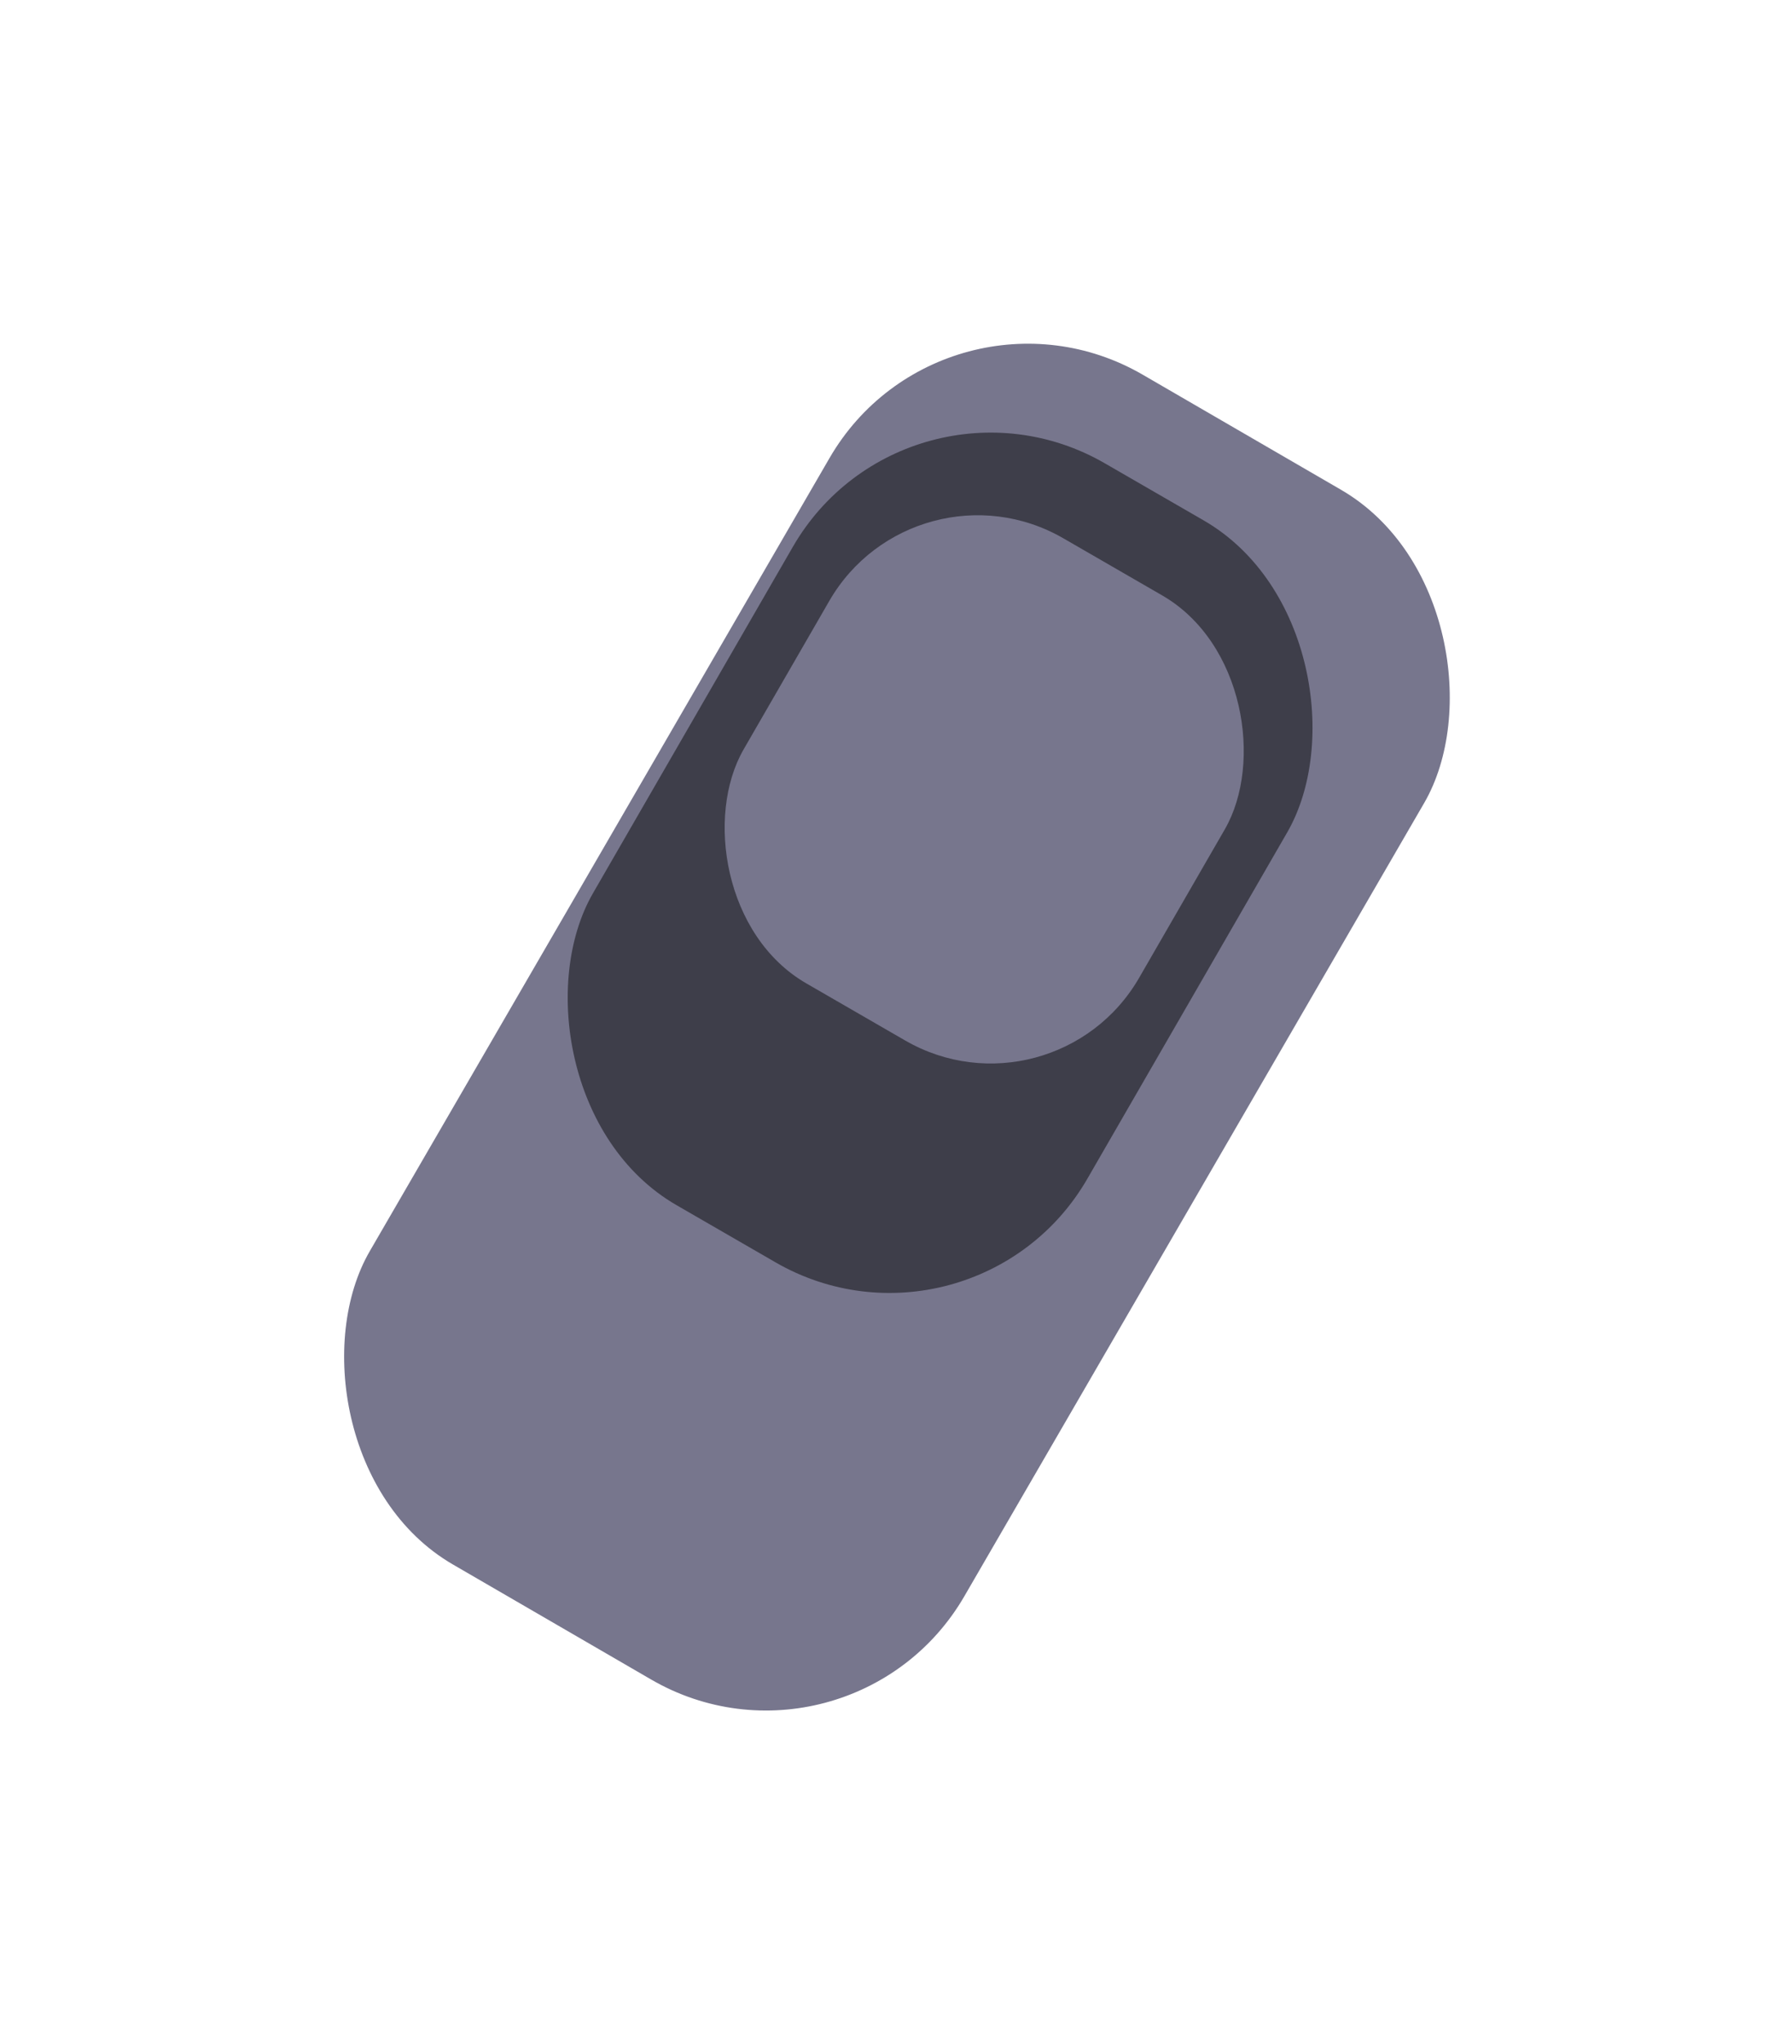 <svg xmlns="http://www.w3.org/2000/svg" xmlns:xlink="http://www.w3.org/1999/xlink" width="62.785" height="71.569" viewBox="0 0 62.785 71.569"><defs><style>.a{fill:#77768d;}.b{fill:rgba(0,0,0,0.48);}.c{filter:url(#a);}</style><filter id="a" x="0" y="0" width="62.785" height="71.569" filterUnits="userSpaceOnUse"><feOffset dy="3" input="SourceAlpha"/><feGaussianBlur stdDeviation="3" result="b"/><feFlood flood-opacity="0.251"/><feComposite operator="in" in2="b"/><feComposite in="SourceGraphic"/></filter></defs><g transform="translate(29.785 59.569) rotate(-150)"><g class="c" transform="matrix(-0.87, 0.5, -0.5, -0.87, 55.58, 36.7)"><rect class="a" width="24" height="48" rx="8" transform="translate(29.78 59.57) rotate(-150)"/></g><rect class="b" width="20" height="30" rx="8" transform="translate(1.948 12)"/><rect class="a" width="16" height="18" rx="6" transform="translate(3.895 20.999)"/></g></svg>
